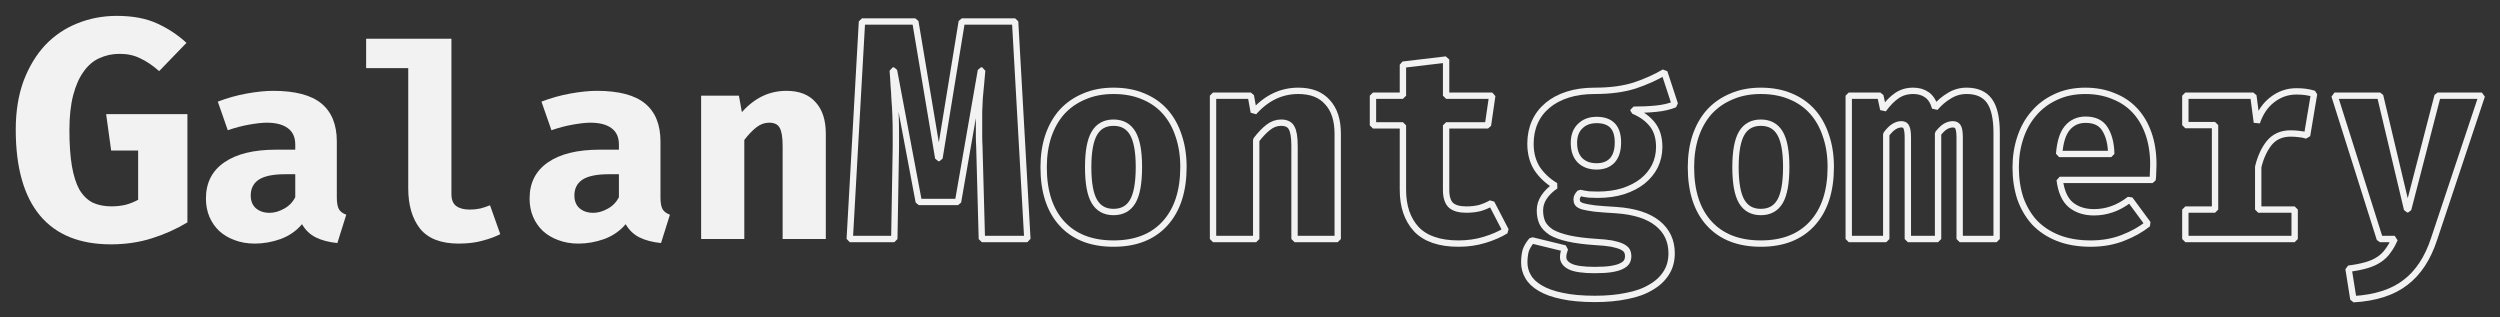 <?xml version="1.0" encoding="UTF-8" standalone="no"?>
<svg
   xmlns:dc="http://purl.org/dc/elements/1.1/"
   xmlns:cc="http://creativecommons.org/ns#"
   xmlns:rdf="http://www.w3.org/1999/02/22-rdf-syntax-ns#"
   xmlns:svg="http://www.w3.org/2000/svg"
   xmlns="http://www.w3.org/2000/svg"
   version="1.1"
   id="svg2"
   height="200"
   width="1575">
  <rect width="100%" height="100%" fill="#333333" stroke="none"/>
  <defs
     id="defs4">
    <marker
       style="overflow:visible"
       id="marker8589"
       refX="0"
       refY="0"
       orient="auto">
      <path
         transform="matrix(0.4,0,0,0.4,2.96,0.4)"
         style="fill:#ffffff;fill-opacity:1;fill-rule:evenodd;stroke:#000000;stroke-width:1pt;stroke-opacity:1"
         d="m -2.5,-1 c 0,2.76 -2.24,5 -5,5 -2.76,0 -5,-2.24 -5,-5 0,-2.76 2.24,-5 5,-5 2.76,0 5,2.24 5,5 z"
         id="path8394" />
    </marker>
    <marker
       style="overflow:visible"
       id="marker8586"
       refX="0"
       refY="0"
       orient="auto">
      <path
         transform="matrix(0.8,0,0,0.8,5.92,0.8)"
         style="fill:#7d7d7d;fill-opacity:1;fill-rule:evenodd;stroke:#7d7d7d;stroke-width:1pt;stroke-opacity:1"
         d="m -2.5,-1 c 0,2.76 -2.24,5 -5,5 -2.76,0 -5,-2.24 -5,-5 0,-2.76 2.24,-5 5,-5 2.76,0 5,2.24 5,5 z"
         id="path8391" />
    </marker>
    <marker
       style="overflow:visible"
       id="DotS"
       refX="0"
       refY="0"
       orient="auto">
      <path
         transform="matrix(0.2,0,0,0.2,1.48,0.2)"
         style="fill-rule:evenodd;stroke:#000000;stroke-width:1pt"
         d="m -2.5,-1 c 0,2.76 -2.24,5 -5,5 -2.76,0 -5,-2.24 -5,-5 0,-2.76 2.24,-5 5,-5 2.76,0 5,2.24 5,5 z"
         id="path3855" />
    </marker>
    <marker
       style="overflow:visible"
       id="DotM"
       refX="0"
       refY="0"
       orient="auto">
      <path
         transform="matrix(0.4,0,0,0.4,2.96,0.4)"
         style="fill-rule:evenodd;stroke:#000000;stroke-width:1pt"
         d="m -2.5,-1 c 0,2.76 -2.24,5 -5,5 -2.76,0 -5,-2.24 -5,-5 0,-2.76 2.24,-5 5,-5 2.76,0 5,2.24 5,5 z"
         id="path3852" />
    </marker>
    <marker
       style="overflow:visible"
       id="DotL"
       refX="0"
       refY="0"
       orient="auto">
      <path
         transform="matrix(0.8,0,0,0.8,5.92,0.8)"
         style="fill-rule:evenodd;stroke:#000000;stroke-width:1pt"
         d="m -2.5,-1 c 0,2.76 -2.24,5 -5,5 -2.76,0 -5,-2.24 -5,-5 0,-2.76 2.24,-5 5,-5 2.76,0 5,2.24 5,5 z"
         id="path3849" />
    </marker>
  </defs>
  <g
     transform="translate(0,104)"
     style="display:inline;opacity:1"
     id="layer2">
    <g
       id="text2985"
       style="font-style:normal;font-variant:normal;font-weight:normal;font-stretch:normal;font-size:35.588px;line-height:0%;font-family:Voltaire;-inkscape-font-specification:Voltaire;letter-spacing:0px;word-spacing:0px;fill:#f2f2f2;fill-opacity:1;stroke:none;stroke-width:2.966"
       aria-label="Galan">
      <path
         id="path43936"
         style="font-size:197.71px;fill:#f2f2f2;stroke:none;stroke-width:2.966"
         d="m 69.828,49.933 q -29.459,0 -44.682,-18.189 Q 9.922,13.357 9.922,-22.231 q 0,-17.398 4.943,-30.843 5.14,-13.444 13.642,-22.539 8.699,-9.095 20.166,-13.642 11.665,-4.745 24.911,-4.745 15.026,0 25.307,4.745 10.479,4.745 18.585,12.258 l -17.201,17.794 q -6.327,-5.536 -12.06,-8.106 -5.536,-2.768 -12.851,-2.768 -6.92,0 -12.851,2.768 -5.734,2.57 -9.886,8.502 -4.152,5.734 -6.524,14.828 -2.373,9.095 -2.373,21.946 0,13.444 1.582,22.737 1.582,9.095 4.745,14.828 3.361,5.536 8.304,8.106 5.14,2.373 11.863,2.373 4.547,0 8.897,-0.989 4.35,-1.186 7.908,-3.163 V -9.182 H 70.026 L 66.863,-32.117 h 51.207 V 36.093 Q 107.591,42.42 95.531,46.176 83.668,49.933 69.828,49.933 Z" />
      <path
         id="path43938"
         style="font-style:normal;font-variant:normal;font-weight:bold;font-stretch:normal;font-size:170.031px;line-height:1.25;font-family:'Fira Mono';-inkscape-font-specification:'Fira Mono Bold';letter-spacing:0px;fill:#f2f2f2;stroke:none;stroke-width:2.966"
         d="m 212.197,20.387 q 0,5.101 1.36,7.481 1.36,2.21 4.591,3.401 l -5.611,17.853 q -8.161,-0.85 -13.602,-3.571 -5.441,-2.72 -8.672,-8.331 -5.271,6.291 -13.432,9.352 -8.161,2.891 -16.323,2.891 -6.971,0 -12.752,-2.21 -5.611,-2.04 -9.692,-5.781 -3.911,-3.741 -6.121,-8.842 -2.21,-5.271 -2.21,-11.562 0,-14.793 11.562,-22.784 11.562,-7.991 32.646,-7.991 h 12.072 v -3.231 q 0,-6.971 -4.761,-10.372 -4.591,-3.401 -13.262,-3.401 -4.081,0 -10.882,1.19 -6.801,1.19 -13.602,3.571 l -6.291,-18.023 q 8.842,-3.401 18.193,-5.101 9.522,-1.7 16.663,-1.7 20.744,0 30.435,7.991 9.692,7.991 9.692,23.974 z m -42.338,9.692 q 4.421,0 9.012,-2.55 4.761,-2.55 7.141,-7.311 V 5.764 h -6.461 q -11.222,0 -16.493,3.401 -5.101,3.401 -5.101,10.032 0,5.101 3.231,7.991 3.401,2.891 8.672,2.891 z" />
      <path
         id="path43940"
         style="font-style:normal;font-variant:normal;font-weight:bold;font-stretch:normal;font-size:170.031px;line-height:1.25;font-family:'Fira Mono';-inkscape-font-specification:'Fira Mono Bold';letter-spacing:0px;fill:#f2f2f2;stroke:none;stroke-width:2.966"
         d="m 284.394,18.177 q 0,5.441 3.061,7.651 3.061,2.21 8.502,2.21 3.401,0 6.631,-0.68 3.231,-0.85 6.121,-2.04 l 6.461,18.193 q -4.591,2.38 -11.052,4.081 -6.461,1.87 -15.133,1.87 -16.663,0 -24.314,-9.352 -7.481,-9.522 -7.481,-25.505 V -61.058 H 230.664 V -79.591 h 53.73 z" />
      <path
         id="path43942"
         style="font-style:normal;font-variant:normal;font-weight:bold;font-stretch:normal;font-size:170.031px;line-height:1.25;font-family:'Fira Mono';-inkscape-font-specification:'Fira Mono Bold';letter-spacing:0px;fill:#f2f2f2;stroke:none;stroke-width:2.966"
         d="m 416.101,20.387 q 0,5.101 1.36,7.481 1.36,2.21 4.591,3.401 l -5.611,17.853 q -8.161,-0.85 -13.602,-3.571 -5.441,-2.72 -8.672,-8.331 -5.271,6.291 -13.432,9.352 -8.161,2.891 -16.323,2.891 -6.971,0 -12.752,-2.21 -5.611,-2.04 -9.692,-5.781 -3.911,-3.741 -6.121,-8.842 -2.21,-5.271 -2.21,-11.562 0,-14.793 11.562,-22.784 11.562,-7.991 32.646,-7.991 h 12.072 v -3.231 q 0,-6.971 -4.761,-10.372 -4.591,-3.401 -13.262,-3.401 -4.081,0 -10.882,1.19 -6.801,1.19 -13.602,3.571 l -6.291,-18.023 q 8.842,-3.401 18.193,-5.101 9.522,-1.7 16.663,-1.7 20.744,0 30.435,7.991 9.692,7.991 9.692,23.974 z m -42.338,9.692 q 4.421,0 9.012,-2.55 4.761,-2.55 7.141,-7.311 V 5.764 h -6.461 q -11.222,0 -16.493,3.401 -5.101,3.401 -5.101,10.032 0,5.101 3.231,7.991 3.401,2.891 8.672,2.891 z" />
      <path
         id="path43944"
         style="font-style:normal;font-variant:normal;font-weight:bold;font-stretch:normal;font-size:170.031px;line-height:1.25;font-family:'Fira Mono';-inkscape-font-specification:'Fira Mono Bold';letter-spacing:0px;fill:#f2f2f2;stroke:none;stroke-width:2.966"
         d="m 441.709,46.572 v -90.286 h 23.804 l 1.87,10.372 q 11.902,-13.432 28.055,-13.432 12.072,0 18.363,7.141 6.461,6.971 6.461,19.894 V 46.572 h -27.205 v -58.661 q 0,-8.161 -1.87,-11.392 -1.7,-3.231 -6.631,-3.231 -4.251,0 -7.991,2.891 -3.741,2.891 -7.651,7.991 V 46.572 Z" />
    </g>
    <g
       id="text4811"
       style="font-style:normal;font-variant:normal;font-weight:normal;font-stretch:normal;font-size:197.71px;line-height:0%;font-family:Voltaire;-inkscape-font-specification:Voltaire;letter-spacing:0px;word-spacing:0px;fill:none;fill-opacity:1;stroke:#f2f2f2;stroke-width:4;stroke-linecap:butt;stroke-linejoin:bevel;stroke-miterlimit:4;stroke-dasharray:none;stroke-dashoffset:0;paint-order:normal"
       aria-label="Montgomery">
      <path
         id="path43947"
         style="font-size:197.71px;fill:none;stroke:#f2f2f2;stroke-width:4;stroke-miterlimit:4;stroke-dasharray:none"
         d="m 562.422,-59.598 q 0.395,4.547 0.593,9.095 0.395,4.35 0.593,9.292 0.395,4.745 0.593,10.083 0.198,5.338 0.198,11.665 v 8.304 L 563.41,46.572 h -28.075 l 7.711,-137.013 h 33.611 l 14.433,86.004 h 0.791 l 14.037,-86.004 h 33.611 L 647.24,46.572 h -28.668 l -1.582,-58.324 q -0.198,-3.361 -0.198,-6.327 v -5.734 q 0,-5.338 0,-9.885 0.198,-4.547 0.395,-8.699 0.395,-4.152 0.791,-8.304 0.395,-4.152 0.791,-8.897 h -0.791 l -14.433,82.84 h -24.714 l -15.619,-82.84 z" />
      <path
         id="path43949"
         style="font-style:normal;font-variant:normal;font-weight:bold;font-stretch:normal;font-size:170.031px;line-height:1.25;font-family:'Fira Mono';-inkscape-font-specification:'Fira Mono Bold';letter-spacing:0px;fill:none;stroke:#f2f2f2;stroke-width:4;stroke-linecap:butt;stroke-linejoin:bevel;stroke-miterlimit:4;stroke-dasharray:none;stroke-dashoffset:0;paint-order:normal"
         d="m 701.533,-46.775 q 10.372,0 18.533,3.401 8.332,3.401 13.943,9.692 5.611,6.291 8.502,15.133 3.061,8.842 3.061,19.724 0,22.784 -11.562,35.536 -11.562,12.752 -32.476,12.752 -20.914,0 -32.476,-12.582 -11.562,-12.582 -11.562,-35.536 0,-10.712 2.891,-19.554 3.061,-9.012 8.672,-15.303 5.781,-6.291 13.943,-9.692 8.161,-3.571 18.533,-3.571 z m 0,20.064 q -8.161,0 -12.072,6.631 -3.911,6.631 -3.911,21.424 0,14.963 3.911,21.594 3.911,6.631 12.072,6.631 8.161,0 12.072,-6.631 3.911,-6.631 3.911,-21.764 0,-14.623 -3.911,-21.254 -3.911,-6.631 -12.072,-6.631 z" />
      <path
         id="path43951"
         style="font-style:normal;font-variant:normal;font-weight:bold;font-stretch:normal;font-size:170.031px;line-height:1.25;font-family:'Fira Mono';-inkscape-font-specification:'Fira Mono Bold';letter-spacing:0px;fill:none;stroke:#f2f2f2;stroke-width:4;stroke-linecap:butt;stroke-linejoin:bevel;stroke-miterlimit:4;stroke-dasharray:none;stroke-dashoffset:0;paint-order:normal"
         d="m 764.207,46.572 v -90.286 h 23.804 l 1.87,10.372 q 11.902,-13.432 28.055,-13.432 12.072,0 18.363,7.141 6.461,6.971 6.461,19.894 V 46.572 h -27.205 v -58.661 q 0,-8.161 -1.87,-11.392 -1.7,-3.231 -6.631,-3.231 -4.251,0 -7.991,2.891 -3.741,2.891 -7.651,7.991 V 46.572 Z" />
      <path
         id="path43953"
         style="font-style:normal;font-variant:normal;font-weight:bold;font-stretch:normal;font-size:170.031px;line-height:1.25;font-family:'Fira Mono';-inkscape-font-specification:'Fira Mono Bold';letter-spacing:0px;fill:none;stroke:#f2f2f2;stroke-width:4;stroke-linecap:butt;stroke-linejoin:bevel;stroke-miterlimit:4;stroke-dasharray:none;stroke-dashoffset:0;paint-order:normal"
         d="m 948.624,41.301 q -5.441,3.401 -13.262,5.781 -7.651,2.38 -16.493,2.38 -17.853,0 -26.525,-9.012 -8.502,-9.182 -8.502,-24.824 V -25.011 h -18.873 v -18.703 h 18.873 v -19.554 l 27.205,-3.231 v 22.784 h 29.075 l -2.72,18.703 h -26.355 v 40.637 q 0,6.801 3.061,9.692 3.061,2.72 9.692,2.72 4.761,0 8.672,-1.02 3.911,-1.19 7.141,-3.061 z" />
      <path
         id="path43955"
         style="font-style:normal;font-variant:normal;font-weight:bold;font-stretch:normal;font-size:170.031px;line-height:1.25;font-family:'Fira Mono';-inkscape-font-specification:'Fira Mono Bold';letter-spacing:0px;fill:none;stroke:#f2f2f2;stroke-width:4;stroke-linecap:butt;stroke-linejoin:bevel;stroke-miterlimit:4;stroke-dasharray:none;stroke-dashoffset:0;paint-order:normal"
         d="m 985.965,52.523 q -0.51,1.36 -0.85,2.72 -0.34,1.36 -0.34,2.72 0,3.741 4.421,5.951 4.591,2.21 15.473,2.21 6.631,0 10.712,-0.68 4.081,-0.68 6.291,-1.87 2.381,-1.19 3.231,-2.72 0.85,-1.53 0.85,-3.401 0,-2.04 -0.85,-3.571 -0.85,-1.36 -3.231,-2.55 -2.21,-1.02 -6.291,-1.87 -3.911,-0.68 -10.032,-1.02 -10.372,-0.68 -17.173,-2.21 -6.801,-1.53 -10.882,-3.911 -3.911,-2.55 -5.611,-5.951 -1.53,-3.401 -1.53,-7.821 0,-4.421 2.55,-8.331 2.72,-4.081 7.311,-7.141 -7.141,-4.251 -11.562,-10.712 -4.251,-6.631 -4.251,-15.813 0,-7.481 2.72,-13.602 2.72,-6.121 7.991,-10.542 5.271,-4.421 12.752,-6.801 7.481,-2.38 17.003,-2.38 14.793,0 25.334,-3.401 10.542,-3.571 18.533,-8.331 l 6.631,20.234 q -4.931,2.04 -11.562,2.72 -6.631,0.68 -14.453,0.68 v 0.68 q 7.651,3.231 11.902,8.672 4.251,5.441 4.251,14.113 0,6.461 -2.72,12.072 -2.72,5.441 -7.821,9.522 -4.931,3.911 -12.242,6.291 -7.141,2.21 -15.983,2.21 -2.72,0 -5.611,-0.17 -2.72,-0.34 -5.611,-1.02 -2.04,2.04 -2.04,4.081 0,1.53 0.68,2.55 0.68,1.02 3.231,1.87 2.55,0.68 7.481,1.36 5.101,0.51 13.602,1.02 17.173,1.19 26.015,8.331 8.842,7.141 8.842,18.873 0,7.141 -3.401,12.412 -3.401,5.441 -9.692,9.012 -6.121,3.741 -15.133,5.441 -8.842,1.87 -20.064,1.87 -12.242,0 -20.744,-1.87 -8.332,-1.7 -13.772,-4.931 -5.271,-3.061 -7.651,-7.311 -2.38,-4.081 -2.38,-8.842 0,-3.911 0.85,-7.311 1.02,-3.231 3.911,-6.631 z m 5.611,-66.482 q 0,7.141 3.911,11.052 3.911,3.741 10.372,3.741 6.291,0 9.862,-3.741 3.571,-3.911 3.571,-11.392 0,-14.113 -13.432,-14.113 -6.461,0 -10.372,3.911 -3.911,3.741 -3.911,10.542 z" />
      <path
         id="path43957"
         style="font-style:normal;font-variant:normal;font-weight:bold;font-stretch:normal;font-size:170.031px;line-height:1.25;font-family:'Fira Mono';-inkscape-font-specification:'Fira Mono Bold';letter-spacing:0px;fill:none;stroke:#f2f2f2;stroke-width:4;stroke-linecap:butt;stroke-linejoin:bevel;stroke-miterlimit:4;stroke-dasharray:none;stroke-dashoffset:0;paint-order:normal"
         d="m 1109.34,-46.775 q 10.372,0 18.533,3.401 8.332,3.401 13.943,9.692 5.611,6.291 8.502,15.133 3.061,8.842 3.061,19.724 0,22.784 -11.562,35.536 -11.562,12.752 -32.476,12.752 -20.914,0 -32.476,-12.582 -11.562,-12.582 -11.562,-35.536 0,-10.712 2.89,-19.554 3.061,-9.012 8.672,-15.303 5.781,-6.291 13.943,-9.692 8.161,-3.571 18.533,-3.571 z m 0,20.064 q -8.162,0 -12.072,6.631 -3.911,6.631 -3.911,21.424 0,14.963 3.911,21.594 3.911,6.631 12.072,6.631 8.162,0 12.072,-6.631 3.911,-6.631 3.911,-21.764 0,-14.623 -3.911,-21.254 -3.911,-6.631 -12.072,-6.631 z" />
      <path
         id="path43959"
         style="font-style:normal;font-variant:normal;font-weight:bold;font-stretch:normal;font-size:170.031px;line-height:1.25;font-family:'Fira Mono';-inkscape-font-specification:'Fira Mono Bold';letter-spacing:0px;fill:none;stroke:#f2f2f2;stroke-width:4;stroke-linecap:butt;stroke-linejoin:bevel;stroke-miterlimit:4;stroke-dasharray:none;stroke-dashoffset:0;paint-order:normal"
         d="m 1164.704,46.572 v -90.286 h 19.894 l 1.87,8.672 q 4.251,-5.781 8.502,-8.672 4.421,-3.061 10.372,-3.061 5.101,0 8.671,2.55 3.571,2.55 5.101,8.161 4.081,-4.761 9.012,-7.651 4.931,-3.061 10.882,-3.061 9.692,0 14.283,6.291 4.591,6.291 4.591,20.234 V 46.572 h -23.294 v -63.761 q 0,-4.591 -0.85,-6.461 -0.85,-2.04 -3.401,-2.04 -2.21,0 -4.421,1.19 -2.21,1.19 -4.931,4.591 V 46.572 h -19.043 v -63.761 q 0,-4.591 -0.85,-6.461 -0.68,-2.04 -3.231,-2.04 -2.38,0 -4.761,1.53 -2.21,1.36 -4.761,4.761 V 46.572 Z" />
      <path
         id="path43961"
         style="font-style:normal;font-variant:normal;font-weight:bold;font-stretch:normal;font-size:170.031px;line-height:1.25;font-family:'Fira Mono';-inkscape-font-specification:'Fira Mono Bold';letter-spacing:0px;fill:none;stroke:#f2f2f2;stroke-width:4;stroke-linecap:butt;stroke-linejoin:bevel;stroke-miterlimit:4;stroke-dasharray:none;stroke-dashoffset:0;paint-order:normal"
         d="m 1297.601,9.335 q 1.36,11.052 7.141,15.813 5.781,4.591 14.453,4.591 5.781,0 11.222,-1.87 5.611,-1.87 11.392,-6.291 l 11.392,15.473 q -6.631,5.271 -15.813,8.842 -9.182,3.571 -20.234,3.571 -11.732,0 -20.744,-3.571 -8.842,-3.571 -14.793,-9.862 -5.781,-6.461 -8.842,-15.133 -2.89,-8.842 -2.89,-19.383 0,-10.032 2.89,-18.703 2.89,-8.842 8.502,-15.303 5.611,-6.631 13.773,-10.372 8.162,-3.911 18.703,-3.911 9.692,0 17.513,3.231 7.991,3.061 13.602,9.012 5.611,5.951 8.671,14.623 3.061,8.672 3.061,19.554 0,2.38 -0.17,5.101 0,2.55 -0.34,4.591 z m 16.323,-37.917 q -7.141,0 -11.562,5.271 -4.251,5.101 -5.101,16.323 h 32.816 q -0.17,-9.692 -3.911,-15.643 -3.571,-5.951 -12.242,-5.951 z" />
      <path
         id="path43963"
         style="font-style:normal;font-variant:normal;font-weight:bold;font-stretch:normal;font-size:170.031px;line-height:1.25;font-family:'Fira Mono';-inkscape-font-specification:'Fira Mono Bold';letter-spacing:0px;fill:none;stroke:#f2f2f2;stroke-width:4;stroke-linecap:butt;stroke-linejoin:bevel;stroke-miterlimit:4;stroke-dasharray:none;stroke-dashoffset:0;paint-order:normal"
         d="m 1445.631,46.572 h -68.862 V 28.038 h 18.703 V -25.181 h -18.703 v -18.533 h 42.848 l 2.21,16.833 q 3.061,-9.182 9.692,-14.283 6.801,-5.271 15.133,-5.271 3.401,0 5.781,0.34 2.55,0.34 5.441,1.19 l -4.421,26.355 q -2.55,-0.85 -5.101,-1.02 -2.38,-0.34 -5.271,-0.34 -8.502,0 -13.432,5.951 -4.761,5.951 -6.971,15.133 V 28.038 h 22.954 z" />
      <path
         id="path43965"
         style="font-style:normal;font-variant:normal;font-weight:bold;font-stretch:normal;font-size:170.031px;line-height:1.25;font-family:'Fira Mono';-inkscape-font-specification:'Fira Mono Bold';letter-spacing:0px;fill:none;stroke:#f2f2f2;stroke-width:4;stroke-linecap:butt;stroke-linejoin:bevel;stroke-miterlimit:4;stroke-dasharray:none;stroke-dashoffset:0;paint-order:normal"
         d="m 1470.73,-43.714 h 28.735 l 17.003,71.583 h 0.68 l 18.533,-71.583 h 27.885 L 1533.471,46.572 q -5.951,18.193 -18.023,27.375 -12.072,9.352 -32.816,10.542 l -3.061,-19.213 q 6.631,-0.85 11.222,-2.21 4.761,-1.36 7.991,-3.571 3.401,-2.21 5.611,-5.441 2.381,-3.061 4.251,-7.481 h -9.352 z" />
    </g>
  </g>
</svg>
